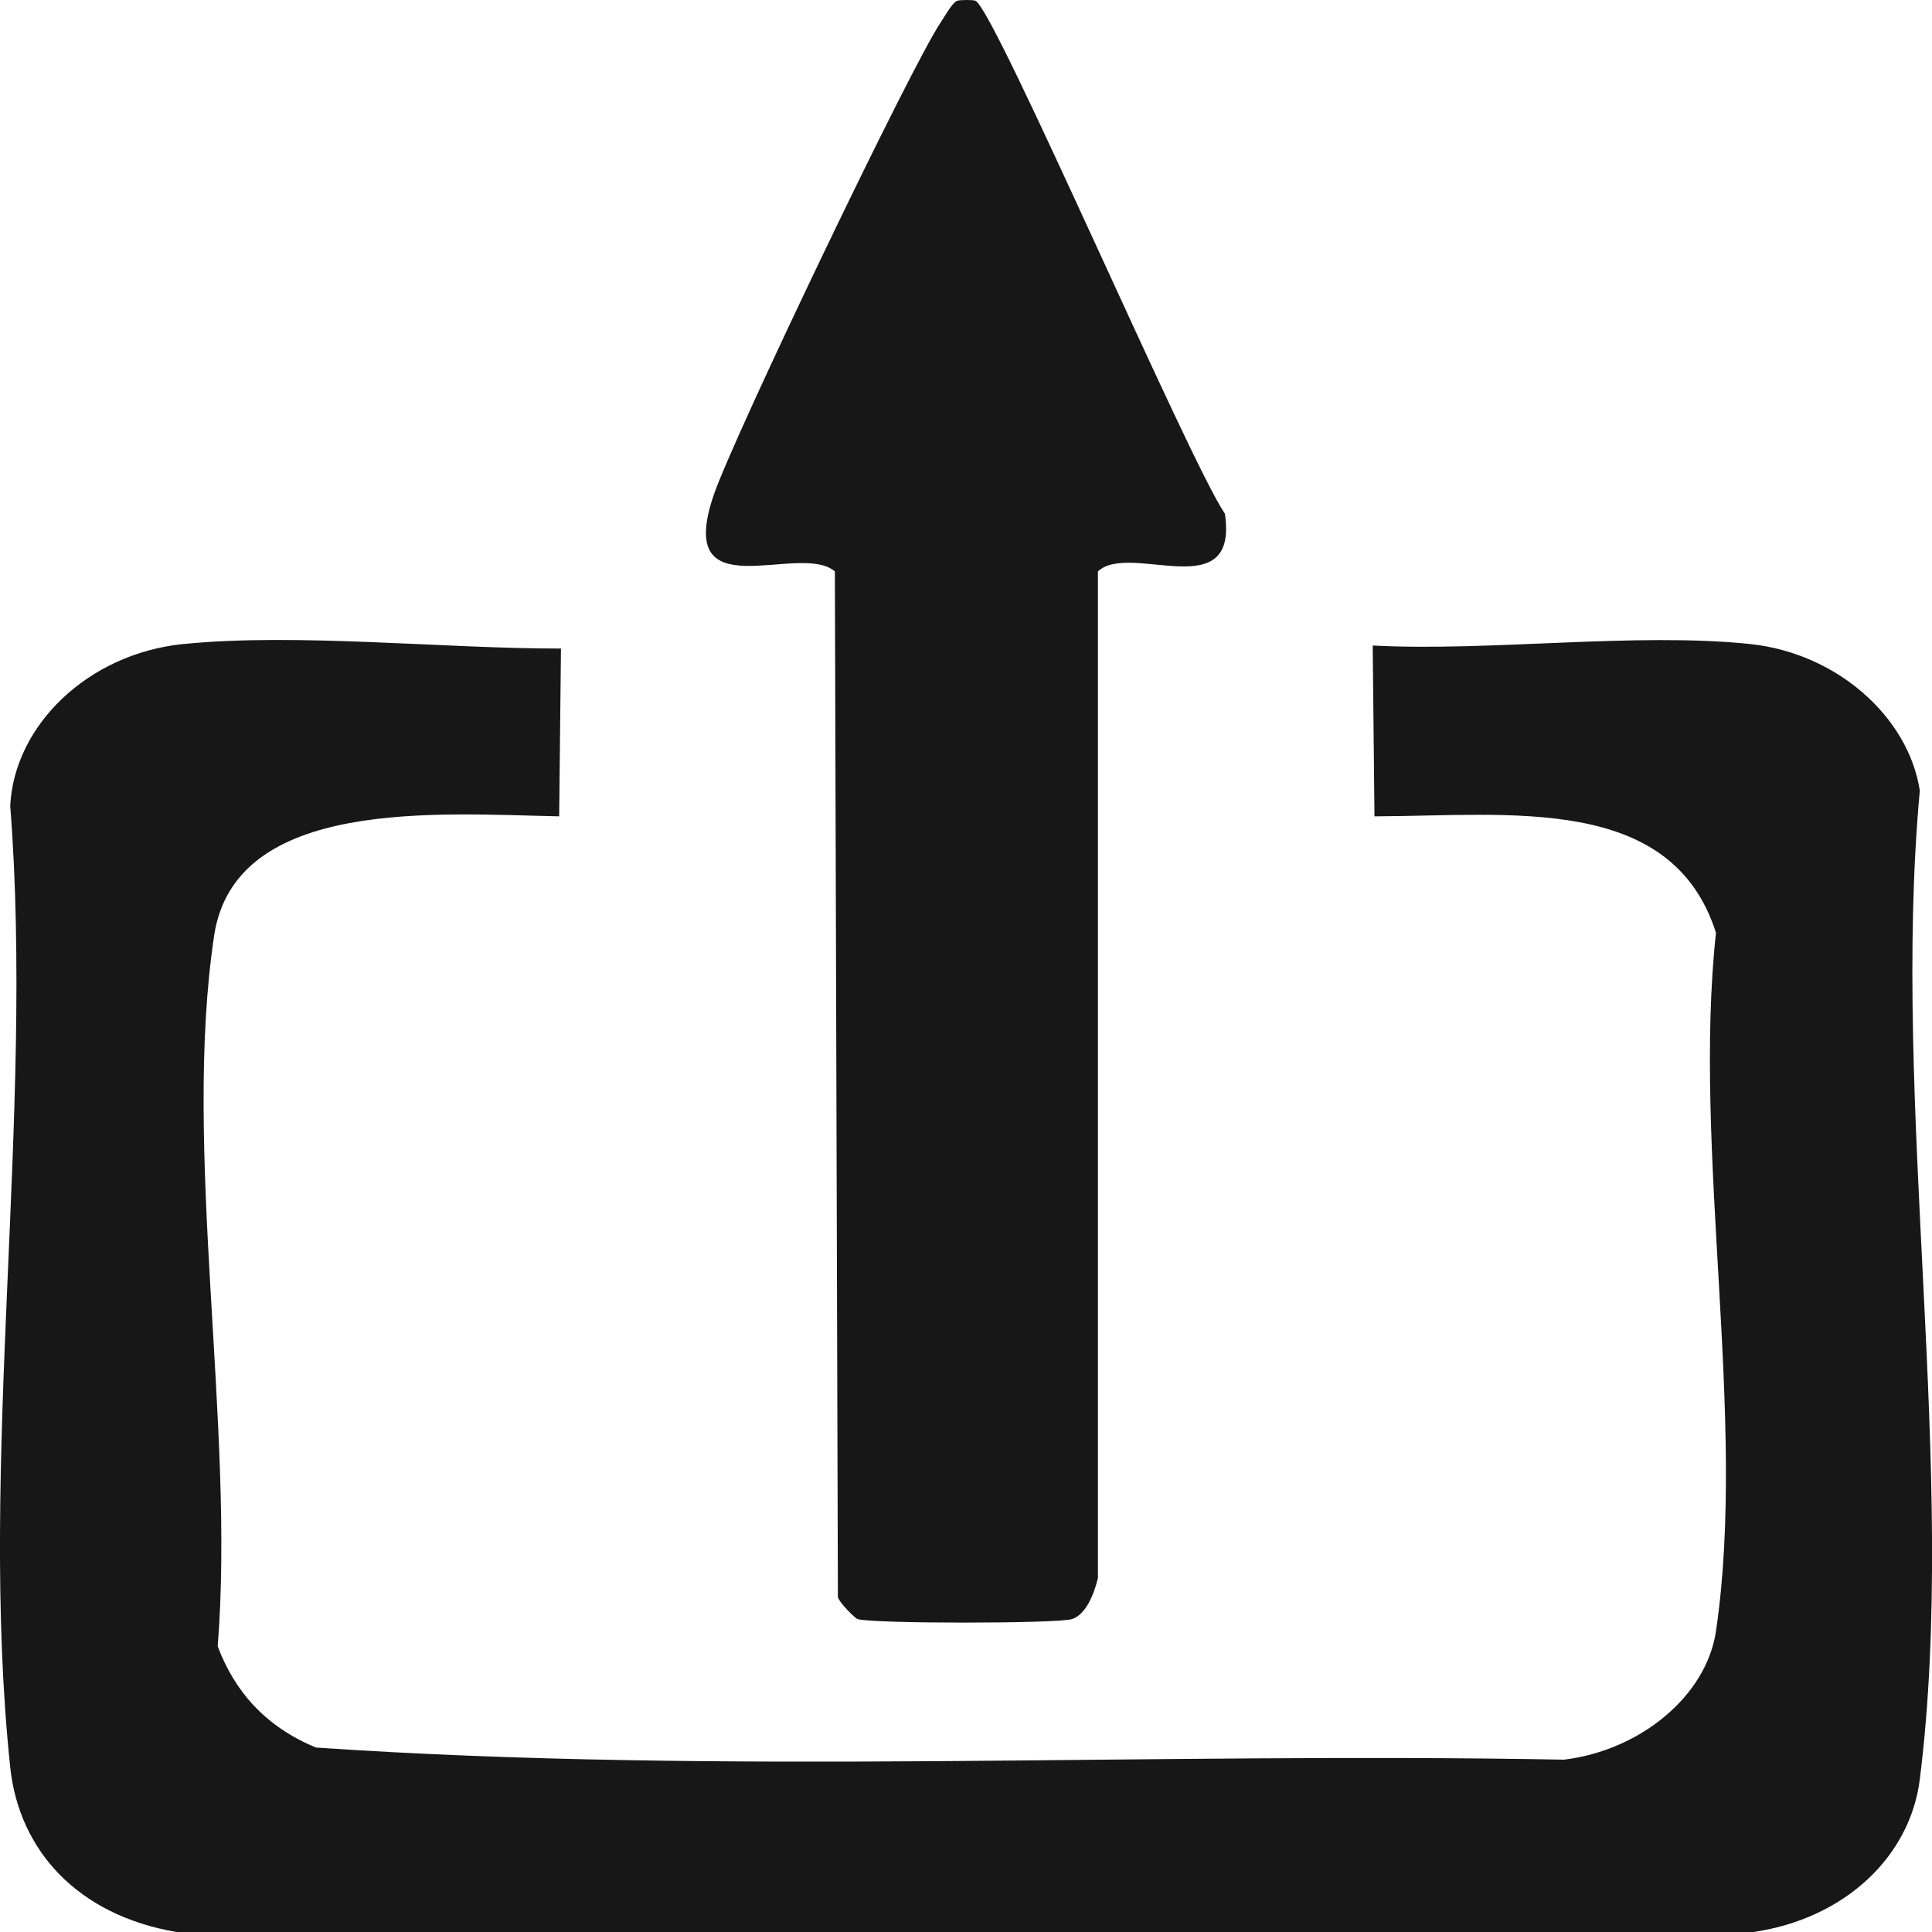 <?xml version="1.0" encoding="UTF-8"?>
<svg id="Layer_1" xmlns="http://www.w3.org/2000/svg" version="1.1" viewBox="0 0 512 512">
  <!-- Generator: Adobe Illustrator 29.3.1, SVG Export Plug-In . SVG Version: 2.1.0 Build 151)  -->
  <defs>
    <style>
      .st0 {
        fill: #171717;
      }
    </style>
  </defs>
  <path class="st0" d="M48.68,170.67c30.01-3,69.24,1.26,99.98,1.2l-.47,44.47c-31.79-.64-85.93-5.15-91.45,31.65-8.5,56.73,5.61,129.95.95,188.29,4.46,11.9,12.64,21.32,26.06,26.84,108.97,7.41,220.75,1.13,330.73,3.21,20.07-2.42,37.72-16.78,40.27-34.05,8.32-56.31-6.25-127.27,0-185.09-11.77-36.93-54.69-30.94-90.5-30.85l-.47-45.27c31.13,1.64,69.66-3.56,99.98-.4,23.16,2.42,42.04,19.44,45.01,38.86-7.67,83.32,10.23,180.25,0,262.01-2.57,20.51-19.89,36.92-44.07,40.46H46.78c-26.2-4.46-41.74-21.6-44.07-43.67-8.55-81.04,6.41-172.67,0-254.8,1.08-21.27,20.53-40.32,45.96-42.87h.01Z"/>
  <path class="st0" d="M253.7.2c.72-.25,4.19-.29,4.81,0,5.19,2.36,56.57,122.05,66.1,135.93,3.69,24.83-25.3,7.28-33.65,15.32v266.76c-1.18,4.89-3.41,9.69-6.81,10.85-3.66,1.26-53.37,1.27-56.89,0-.82-.3-4.76-4.33-5.21-5.75l-.8-271.87c-9.31-8.06-42.87,10.94-32.05-20.42,5.44-15.77,52.12-113.24,60.09-125.08,1.07-1.58,3.09-5.29,4.41-5.75v.02Z"/>
</svg>